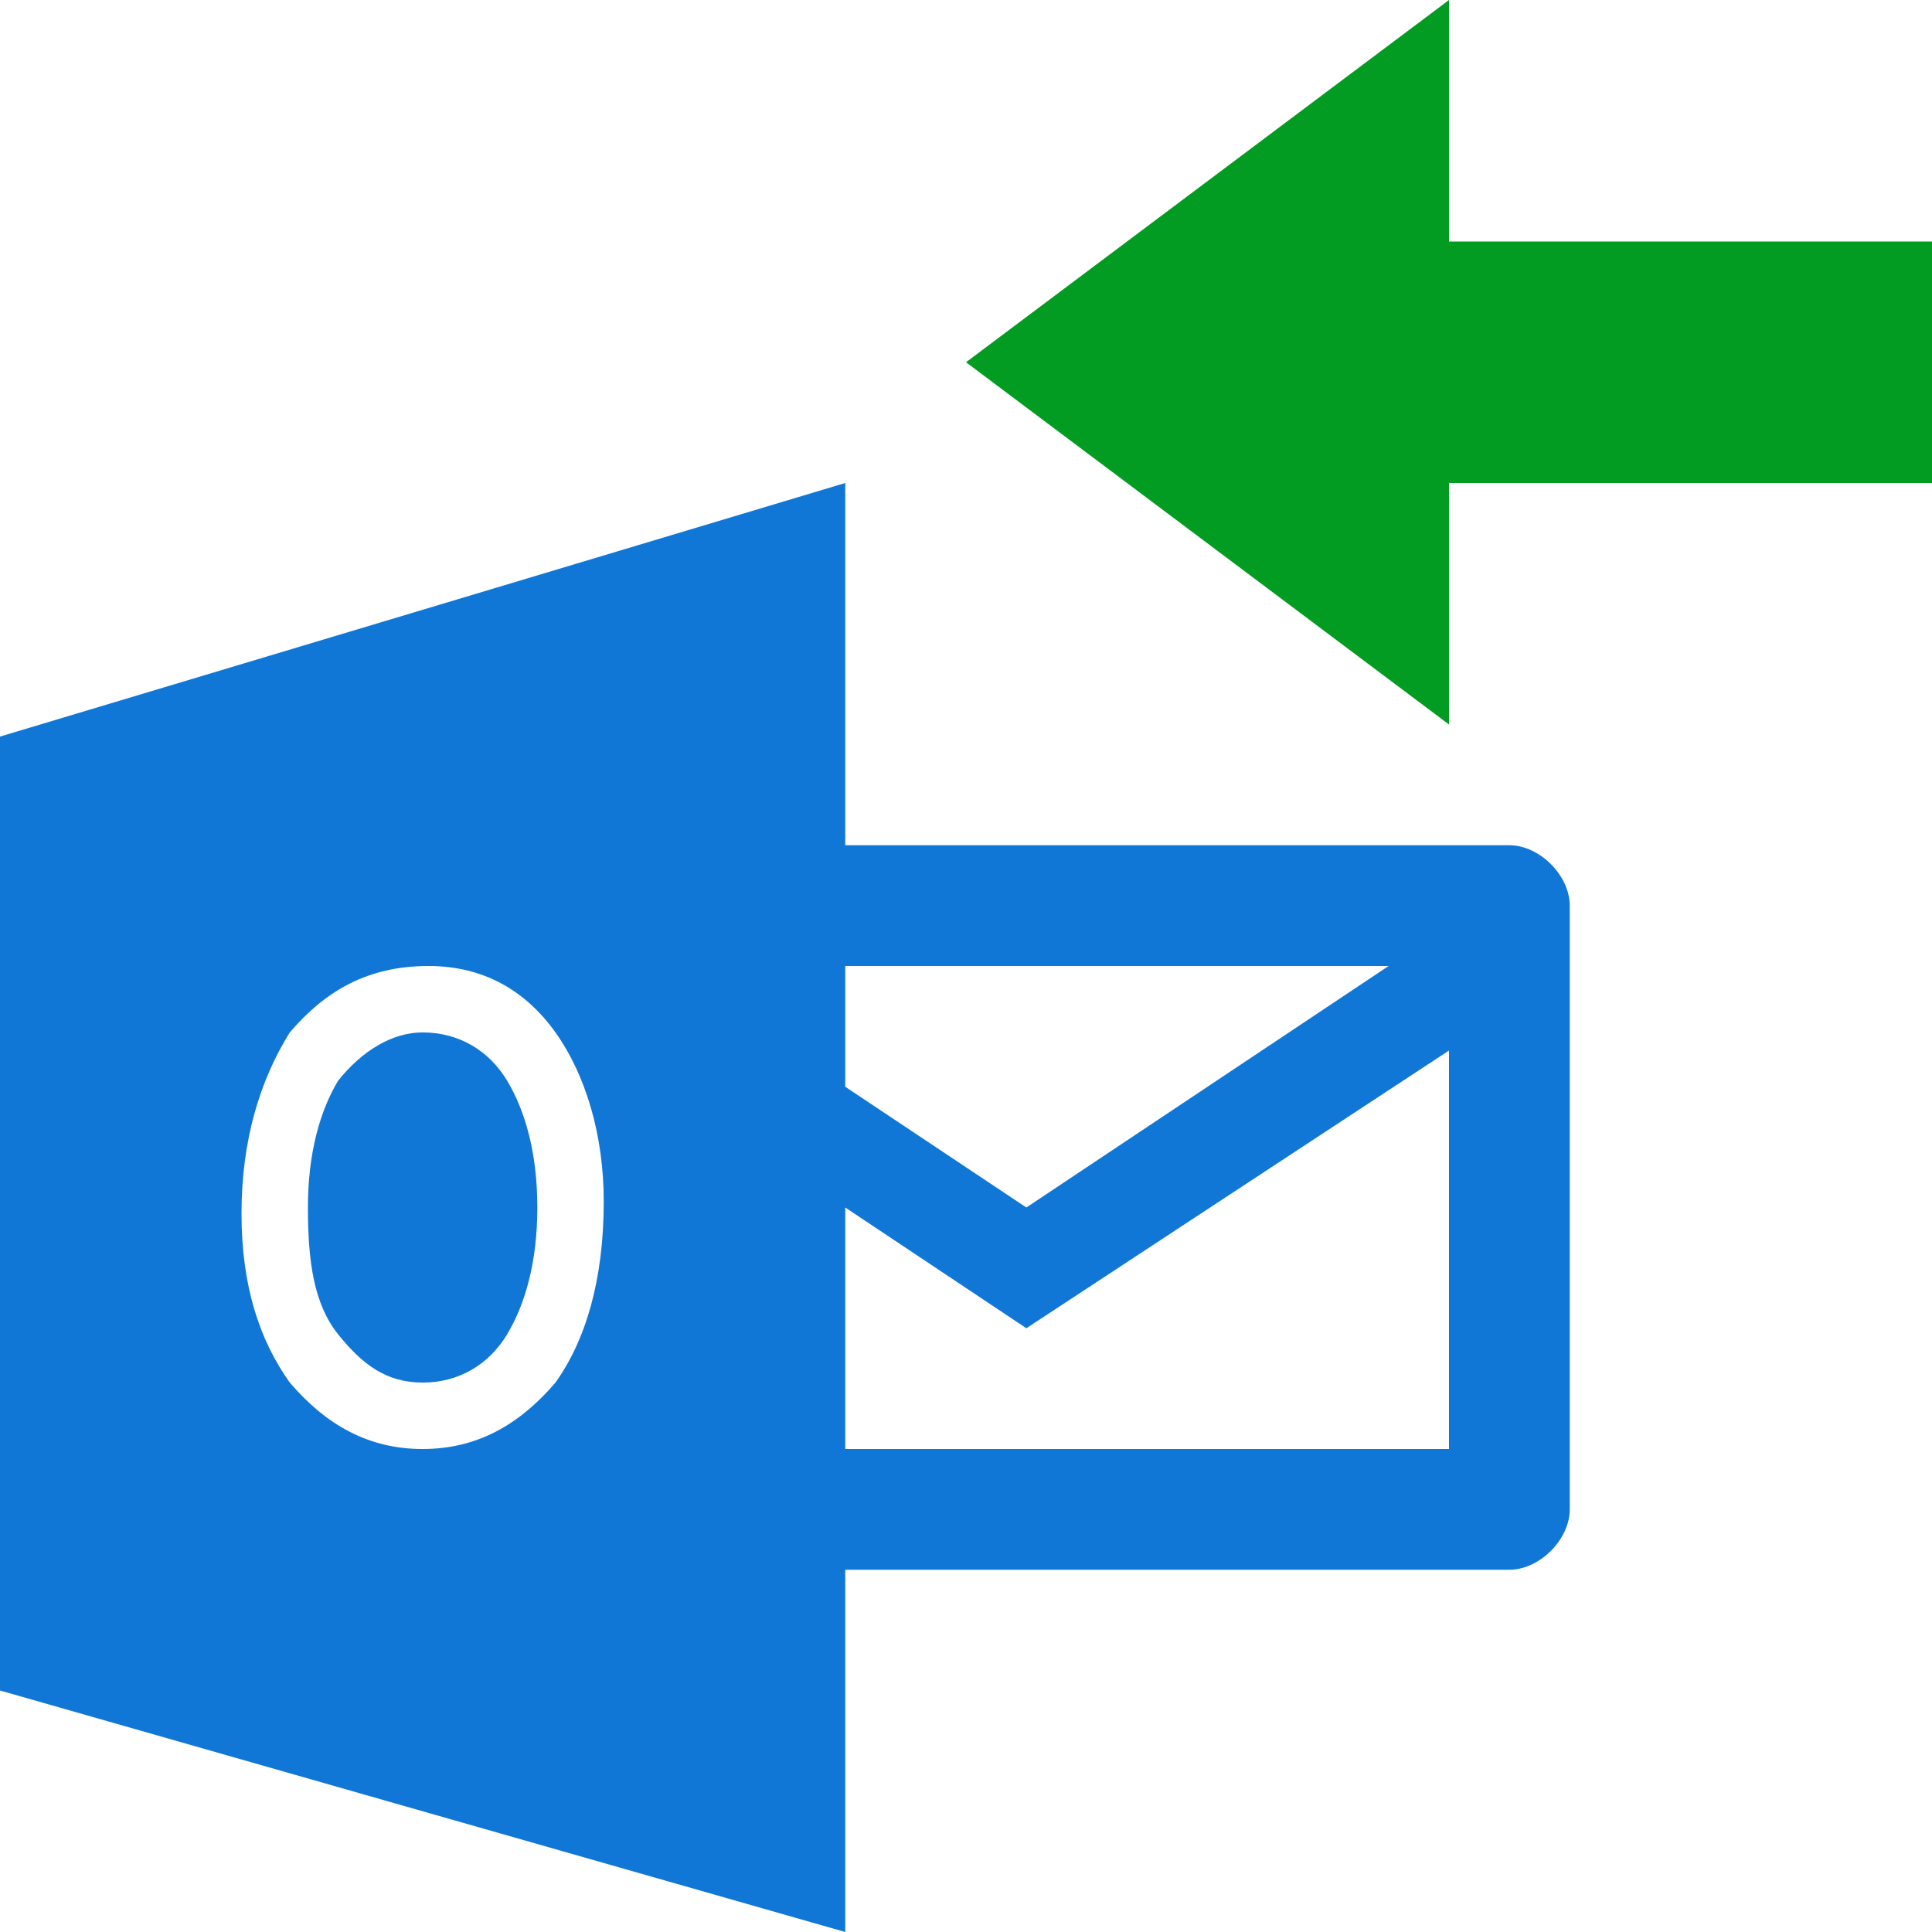 <?xml version="1.0" encoding="utf-8"?>
<!-- Generator: Adobe Illustrator 21.1.0, SVG Export Plug-In . SVG Version: 6.00 Build 0)  -->
<svg version="1.1" id="Layer_1" xmlns="http://www.w3.org/2000/svg" xmlns:xlink="http://www.w3.org/1999/xlink" x="0px" y="0px"
	 viewBox="0 0 32 32" style="enable-background:new 0 0 32 32;" xml:space="preserve">
<style type="text/css">
	.Red{fill:#D11C1C;}
	.Black{fill:#727272;}
	.Blue{fill:#1177D7;}
	.Green{fill:#039C23;}
	.Yellow{fill:#FFB115;}
	.White{fill:#FFFFFF;}
	.st0{opacity:0.5;}
	.st1{opacity:0.75;}
	.st2{opacity:0.25;}
</style>
<g id="OutlookImport">
	<polygon class="Green" points="32,4 24,4 24,0 16,6 24,12 24,8 32,8 	"/>
	<path class="Blue" d="M25,14H14V8L0,12.2V28l14,4v-6h11c0.5,0,1-0.5,1-1V15C26,14.5,25.5,14,25,14z M9.2,22.9C8.6,23.6,7.9,24,7,24
		c-0.9,0-1.6-0.4-2.2-1.1C4.3,22.2,4,21.3,4,20.1c0-1.2,0.3-2.2,0.8-3C5.4,16.4,6.1,16,7.1,16c0.9,0,1.6,0.4,2.1,1.1
		c0.5,0.7,0.8,1.7,0.8,2.8C10,21.2,9.7,22.2,9.2,22.9z M14,16h9l-6,4l-3-2V16z M24,24H14v-4l3,2l7-4.6V24z M8.4,17.9
		c0.3,0.5,0.5,1.2,0.5,2.1c0,0.9-0.2,1.6-0.5,2.1c-0.3,0.5-0.8,0.8-1.4,0.8c-0.6,0-1-0.3-1.4-0.8S5.1,20.9,5.1,20
		c0-0.9,0.2-1.6,0.5-2.1C6,17.4,6.5,17.1,7,17.1C7.6,17.1,8.1,17.4,8.4,17.9z"/>
</g>
</svg>
